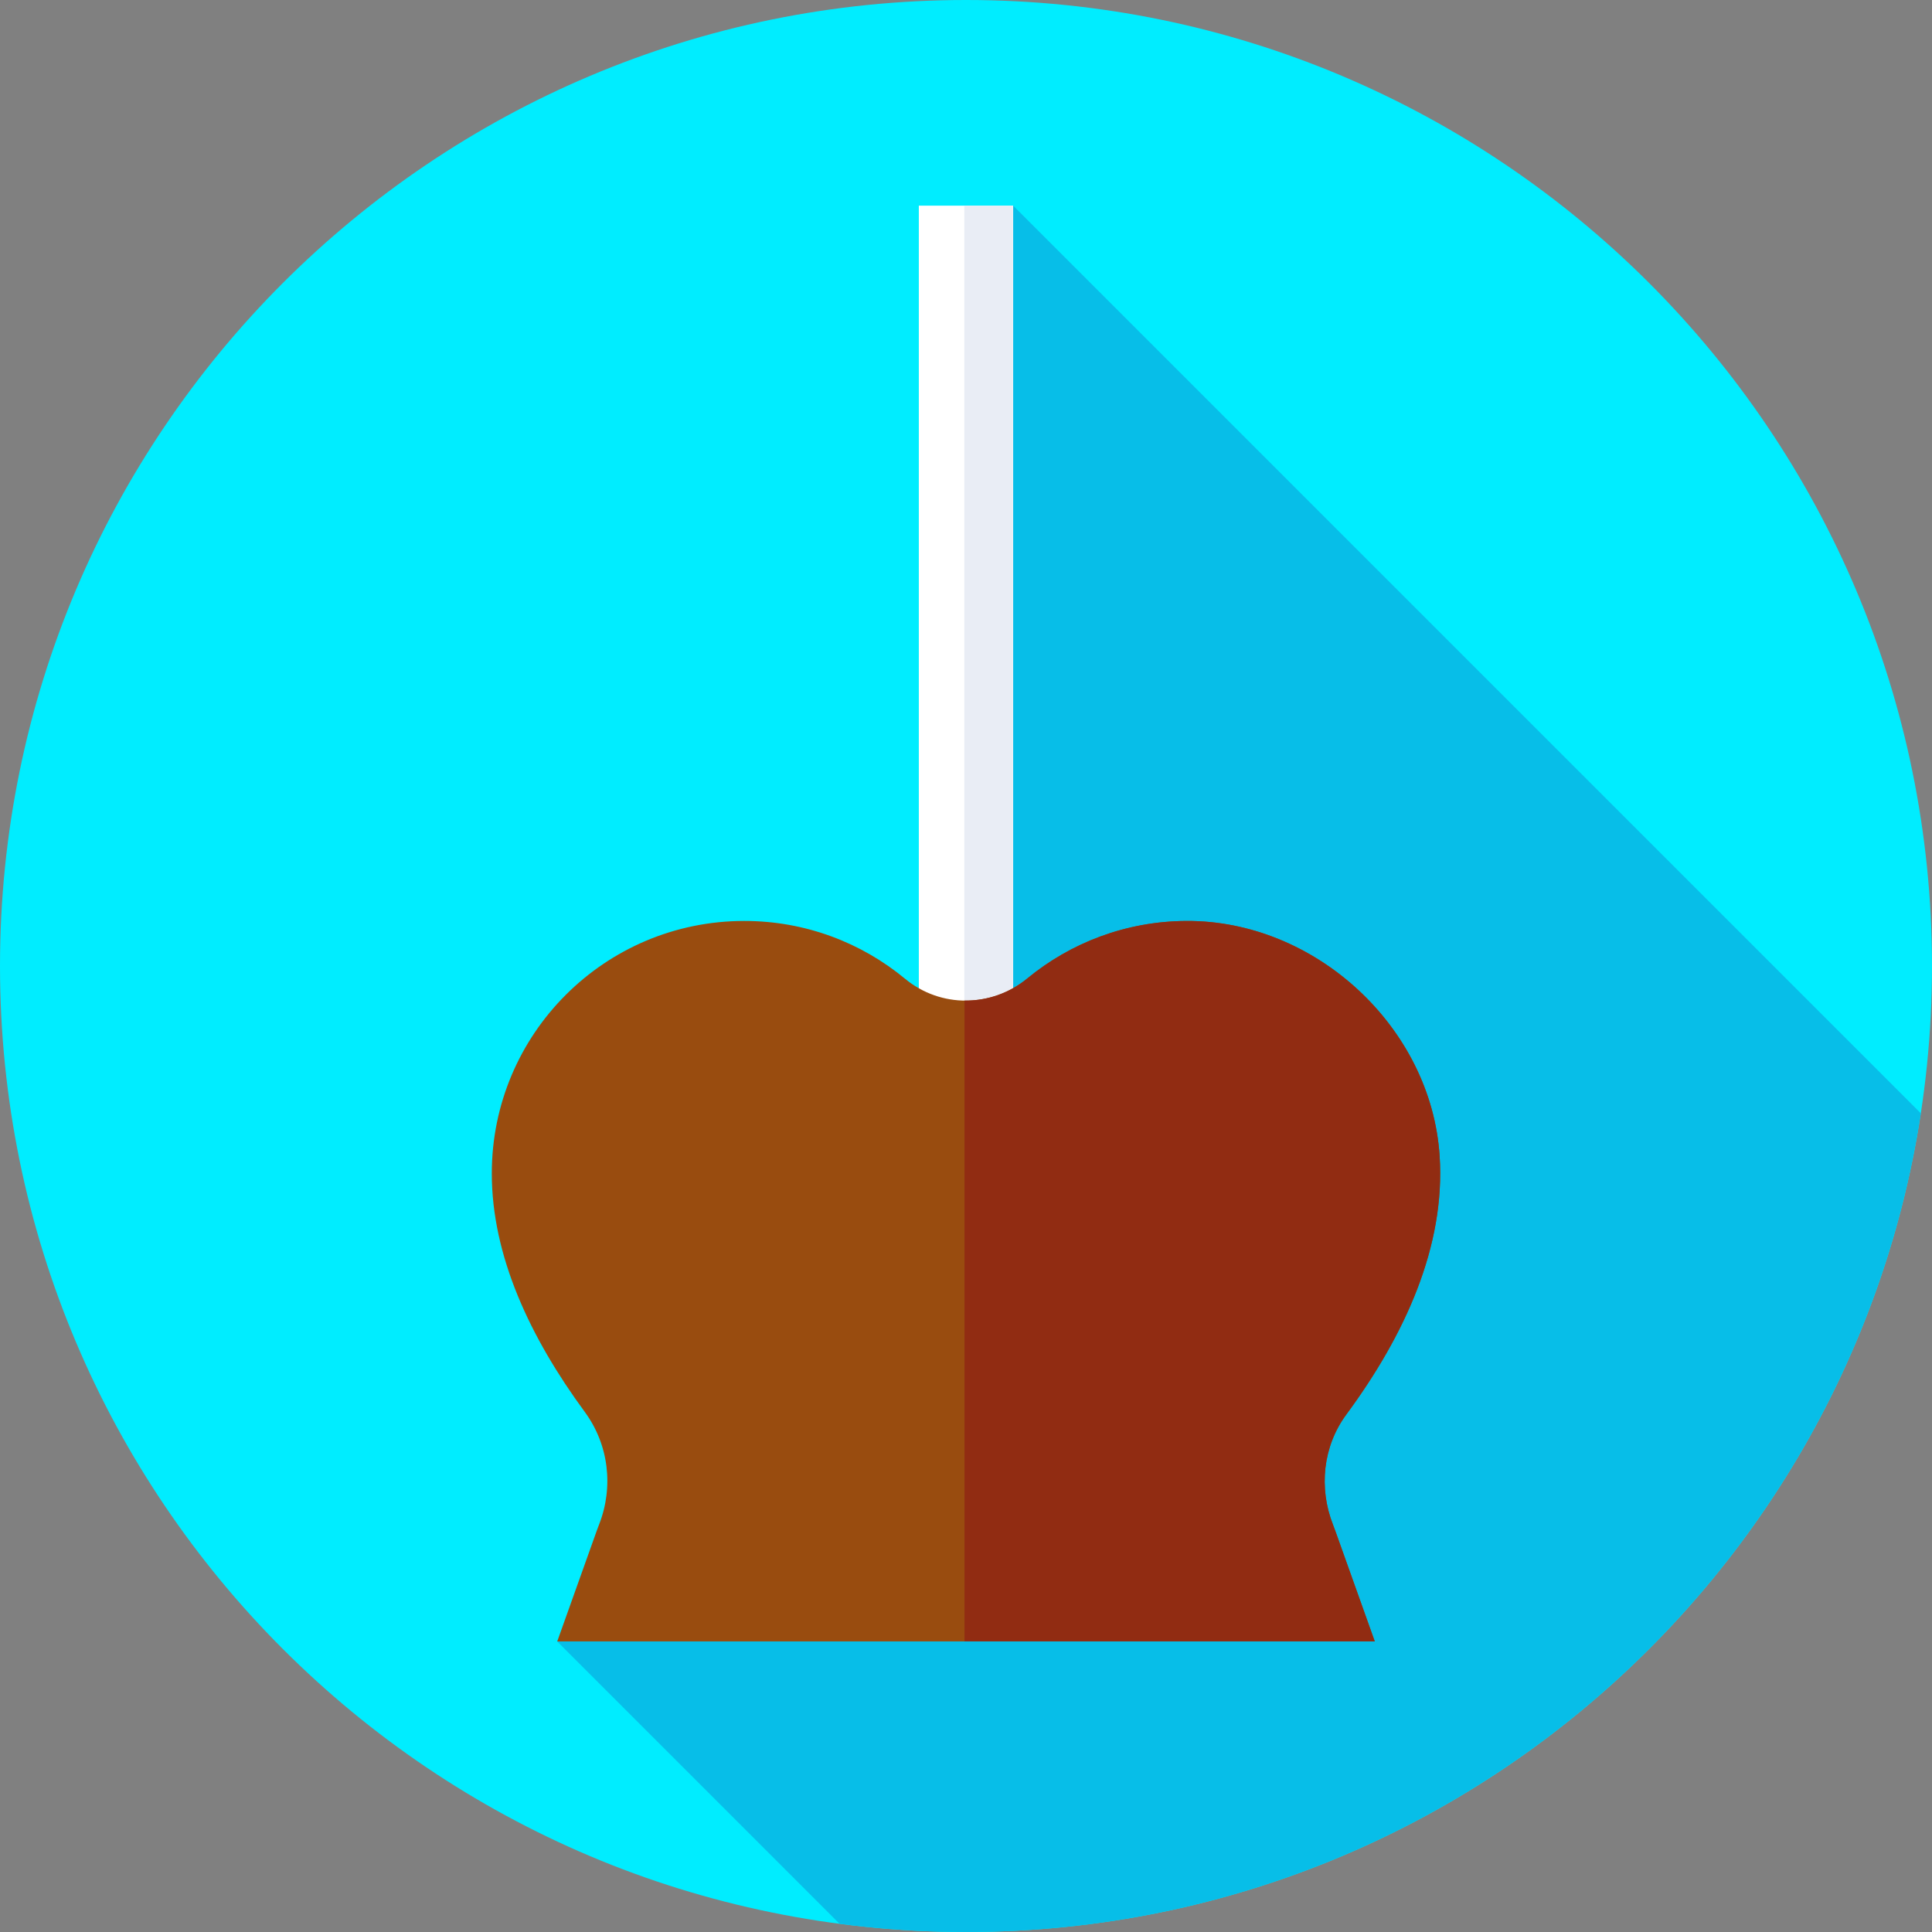 <svg height="512pt" viewBox="0 0 512 512" width="512pt" xmlns="http://www.w3.org/2000/svg"><rect x="0" y="0" width="512" height="512" fill="#808080" stroke="none"/><path d="m512 256c0 141.387-114.613 256-256 256s-256-114.613-256-256 114.613-256 256-256 256 114.613 256 256zm0 0" fill="#00edff"/><path d="m509.039 295.039-240.539-240.539-8.77 265.617-112.062 114.883 74.816 74.816c10.969 1.434 22.152 2.184 33.516 2.184 128.109 0 234.242-94.105 253.039-216.961zm0 0" fill="#07bee8"/><path d="m243.5 54.5h25v297h-25zm0 0" fill="#fff"/><path d="m255.555 54.5h12.891v297h-12.891zm0 0" fill="#e9edf5"/><path d="m356.789 374.859c15.648-21.223 26.277-44.703 24.727-68.516-2.219-34.145-32.969-62.496-67.184-62.281-15.977.098-30.621 5.797-42.078 15.227-9.434 7.77-22.977 7.891-32.395.098-11.574-9.574-26.422-15.328-42.617-15.328-36.953 0-66.91 29.957-66.91 66.91 0 21.863 10.133 43.469 24.641 63.203 6.359 8.656 7.703 19.895 3.77 29.891-.199.508-.391 1.02-.578 1.539l-10.496 29.398h216.668l-10.5-29.398c-.184-.512-.375-1.016-.57-1.52-3.832-9.754-2.695-20.789 3.523-29.223zm0 0" fill="#994c0f"/><path d="m353.832 405.602c-.184-.512-.371-1.016-.57-1.52-3.828-9.754-2.691-20.789 3.527-29.223 15.648-21.223 26.277-44.703 24.727-68.516-2.219-34.145-32.969-62.496-67.184-62.281-15.977.098-30.621 5.797-42.078 15.227-4.84 3.988-10.758 5.945-16.648 5.867v169.844h108.727zm0 0" fill="#912c12"/></svg>